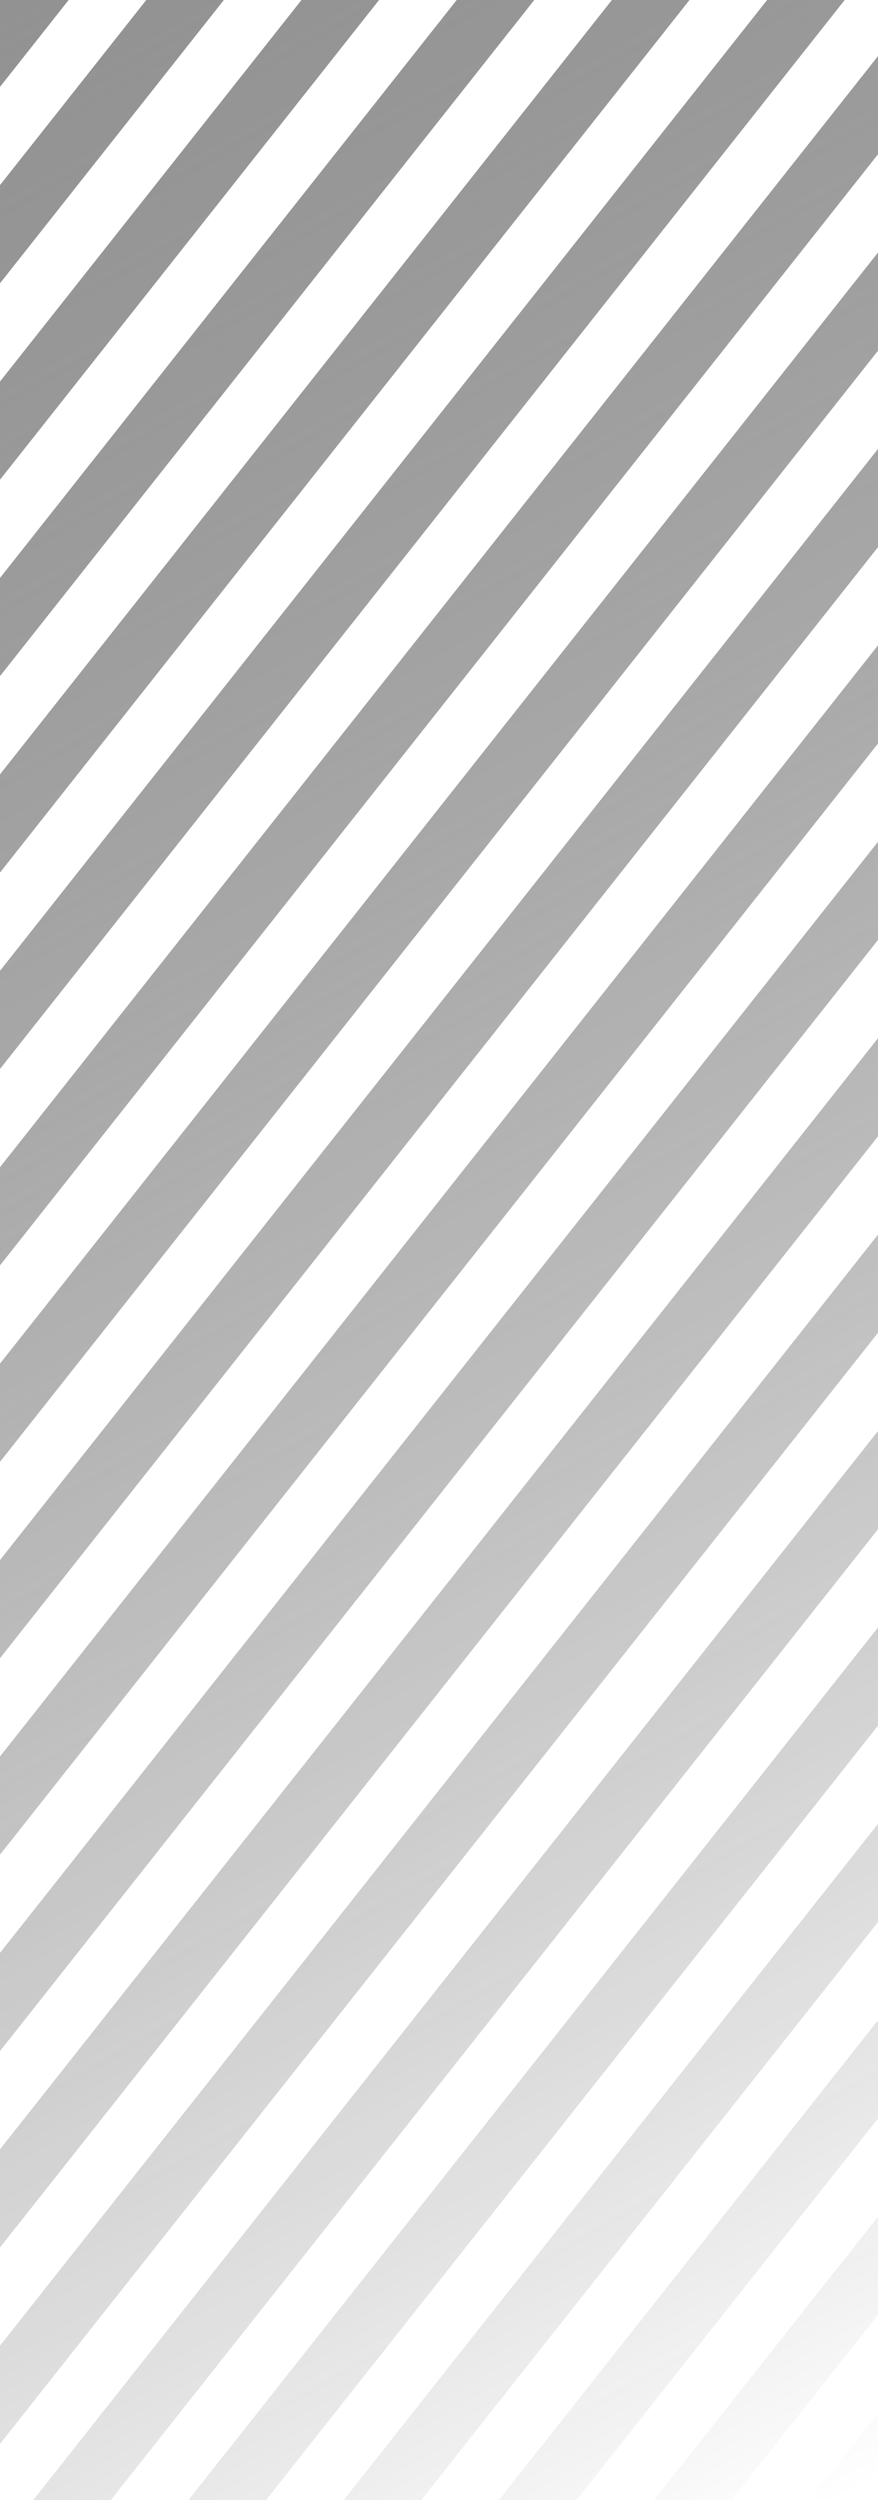 <svg width="482" height="1371" viewBox="0 0 482 1371" fill="none" xmlns="http://www.w3.org/2000/svg">
<path d="M1.76446e-06 47.651L0 0L37.693 -1.94498e-06L1.76446e-06 47.651Z" fill="url(#paint0_linear_101_1616)"/>
<path d="M122.9 -6.34164e-06L80.296 -4.14331e-06L3.75875e-06 101.509L5.75304e-06 155.367L122.9 -6.34164e-06Z" fill="url(#paint1_linear_101_1616)"/>
<path d="M208.106 -1.07383e-05L165.503 -8.53996e-06L7.74733e-06 209.225L9.74162e-06 263.083L208.106 -1.07383e-05Z" fill="url(#paint2_linear_101_1616)"/>
<path d="M293.312 -1.5135e-05L250.709 -1.29366e-05L1.17359e-05 316.941L1.37302e-05 370.799L293.312 -1.5135e-05Z" fill="url(#paint3_linear_101_1616)"/>
<path d="M378.519 -1.95316e-05L335.916 -1.73333e-05L1.57245e-05 424.657L1.77188e-05 478.515L378.519 -1.95316e-05Z" fill="url(#paint4_linear_101_1616)"/>
<path d="M463.725 -2.39283e-05L421.122 -2.17299e-05L1.97131e-05 532.373L2.17074e-05 586.231L463.725 -2.39283e-05Z" fill="url(#paint5_linear_101_1616)"/>
<path d="M482 84.613L482 30.755L2.37017e-05 640.089L2.5696e-05 693.947L482 84.613Z" fill="url(#paint6_linear_101_1616)"/>
<path d="M482 192.329L482 138.471L2.76902e-05 747.805L2.96845e-05 801.663L482 192.329Z" fill="url(#paint7_linear_101_1616)"/>
<path d="M482 300.045L482 246.187L3.16788e-05 855.521L3.36731e-05 909.379L482 300.045Z" fill="url(#paint8_linear_101_1616)"/>
<path d="M482 407.761L482 353.903L3.56674e-05 963.237L3.76617e-05 1017.09L482 407.761Z" fill="url(#paint9_linear_101_1616)"/>
<path d="M482 515.477L482 461.619L3.9656e-05 1070.95L4.16503e-05 1124.81L482 515.477Z" fill="url(#paint10_linear_101_1616)"/>
<path d="M482 623.193L482 569.335L4.36446e-05 1178.67L4.56389e-05 1232.53L482 623.193Z" fill="url(#paint11_linear_101_1616)"/>
<path d="M482 730.909L482 677.051L4.76332e-05 1286.38L4.96274e-05 1340.24L482 730.909Z" fill="url(#paint12_linear_101_1616)"/>
<path d="M482 838.625L482 784.767L18.273 1371L60.876 1371L482 838.625Z" fill="url(#paint13_linear_101_1616)"/>
<path d="M482 946.341L482 892.483L103.479 1371L146.082 1371L482 946.341Z" fill="url(#paint14_linear_101_1616)"/>
<path d="M482 1054.06L482 1000.2L188.686 1371L231.289 1371L482 1054.06Z" fill="url(#paint15_linear_101_1616)"/>
<path d="M482 1161.77L482 1107.91L273.892 1371L316.495 1371L482 1161.77Z" fill="url(#paint16_linear_101_1616)"/>
<path d="M482 1269.49L482 1215.63L359.098 1371L401.702 1371L482 1269.49Z" fill="url(#paint17_linear_101_1616)"/>
<path d="M444.305 1371L482 1371L482 1323.35L444.305 1371Z" fill="url(#paint18_linear_101_1616)"/>
<defs>
<linearGradient id="paint0_linear_101_1616" x1="-152.474" y1="-503.922" x2="795.032" y2="1184.77" gradientUnits="userSpaceOnUse">
<stop stop-color="#919191"/>
<stop offset="1" stop-opacity="0"/>
</linearGradient>
<linearGradient id="paint1_linear_101_1616" x1="-152.474" y1="-503.922" x2="795.032" y2="1184.77" gradientUnits="userSpaceOnUse">
<stop stop-color="#919191"/>
<stop offset="1" stop-opacity="0"/>
</linearGradient>
<linearGradient id="paint2_linear_101_1616" x1="-152.474" y1="-503.922" x2="795.032" y2="1184.77" gradientUnits="userSpaceOnUse">
<stop stop-color="#919191"/>
<stop offset="1" stop-opacity="0"/>
</linearGradient>
<linearGradient id="paint3_linear_101_1616" x1="-152.474" y1="-503.922" x2="795.032" y2="1184.77" gradientUnits="userSpaceOnUse">
<stop stop-color="#919191"/>
<stop offset="1" stop-opacity="0"/>
</linearGradient>
<linearGradient id="paint4_linear_101_1616" x1="-152.474" y1="-503.922" x2="795.032" y2="1184.77" gradientUnits="userSpaceOnUse">
<stop stop-color="#919191"/>
<stop offset="1" stop-opacity="0"/>
</linearGradient>
<linearGradient id="paint5_linear_101_1616" x1="-152.474" y1="-503.922" x2="795.032" y2="1184.77" gradientUnits="userSpaceOnUse">
<stop stop-color="#919191"/>
<stop offset="1" stop-opacity="0"/>
</linearGradient>
<linearGradient id="paint6_linear_101_1616" x1="-152.474" y1="-503.922" x2="795.032" y2="1184.77" gradientUnits="userSpaceOnUse">
<stop stop-color="#919191"/>
<stop offset="1" stop-opacity="0"/>
</linearGradient>
<linearGradient id="paint7_linear_101_1616" x1="-152.474" y1="-503.922" x2="795.032" y2="1184.77" gradientUnits="userSpaceOnUse">
<stop stop-color="#919191"/>
<stop offset="1" stop-opacity="0"/>
</linearGradient>
<linearGradient id="paint8_linear_101_1616" x1="-152.474" y1="-503.922" x2="795.032" y2="1184.77" gradientUnits="userSpaceOnUse">
<stop stop-color="#919191"/>
<stop offset="1" stop-opacity="0"/>
</linearGradient>
<linearGradient id="paint9_linear_101_1616" x1="-152.474" y1="-503.922" x2="795.032" y2="1184.77" gradientUnits="userSpaceOnUse">
<stop stop-color="#919191"/>
<stop offset="1" stop-opacity="0"/>
</linearGradient>
<linearGradient id="paint10_linear_101_1616" x1="-152.474" y1="-503.922" x2="795.032" y2="1184.77" gradientUnits="userSpaceOnUse">
<stop stop-color="#919191"/>
<stop offset="1" stop-opacity="0"/>
</linearGradient>
<linearGradient id="paint11_linear_101_1616" x1="-152.474" y1="-503.922" x2="795.032" y2="1184.77" gradientUnits="userSpaceOnUse">
<stop stop-color="#919191"/>
<stop offset="1" stop-opacity="0"/>
</linearGradient>
<linearGradient id="paint12_linear_101_1616" x1="-152.474" y1="-503.922" x2="795.032" y2="1184.77" gradientUnits="userSpaceOnUse">
<stop stop-color="#919191"/>
<stop offset="1" stop-opacity="0"/>
</linearGradient>
<linearGradient id="paint13_linear_101_1616" x1="-152.474" y1="-503.922" x2="795.032" y2="1184.77" gradientUnits="userSpaceOnUse">
<stop stop-color="#919191"/>
<stop offset="1" stop-opacity="0"/>
</linearGradient>
<linearGradient id="paint14_linear_101_1616" x1="-152.474" y1="-503.922" x2="795.032" y2="1184.77" gradientUnits="userSpaceOnUse">
<stop stop-color="#919191"/>
<stop offset="1" stop-opacity="0"/>
</linearGradient>
<linearGradient id="paint15_linear_101_1616" x1="-152.474" y1="-503.922" x2="795.032" y2="1184.77" gradientUnits="userSpaceOnUse">
<stop stop-color="#919191"/>
<stop offset="1" stop-opacity="0"/>
</linearGradient>
<linearGradient id="paint16_linear_101_1616" x1="-152.474" y1="-503.922" x2="795.032" y2="1184.77" gradientUnits="userSpaceOnUse">
<stop stop-color="#919191"/>
<stop offset="1" stop-opacity="0"/>
</linearGradient>
<linearGradient id="paint17_linear_101_1616" x1="-152.474" y1="-503.922" x2="795.032" y2="1184.77" gradientUnits="userSpaceOnUse">
<stop stop-color="#919191"/>
<stop offset="1" stop-opacity="0"/>
</linearGradient>
<linearGradient id="paint18_linear_101_1616" x1="-152.474" y1="-503.922" x2="795.032" y2="1184.77" gradientUnits="userSpaceOnUse">
<stop stop-color="#919191"/>
<stop offset="1" stop-opacity="0"/>
</linearGradient>
</defs>
</svg>
